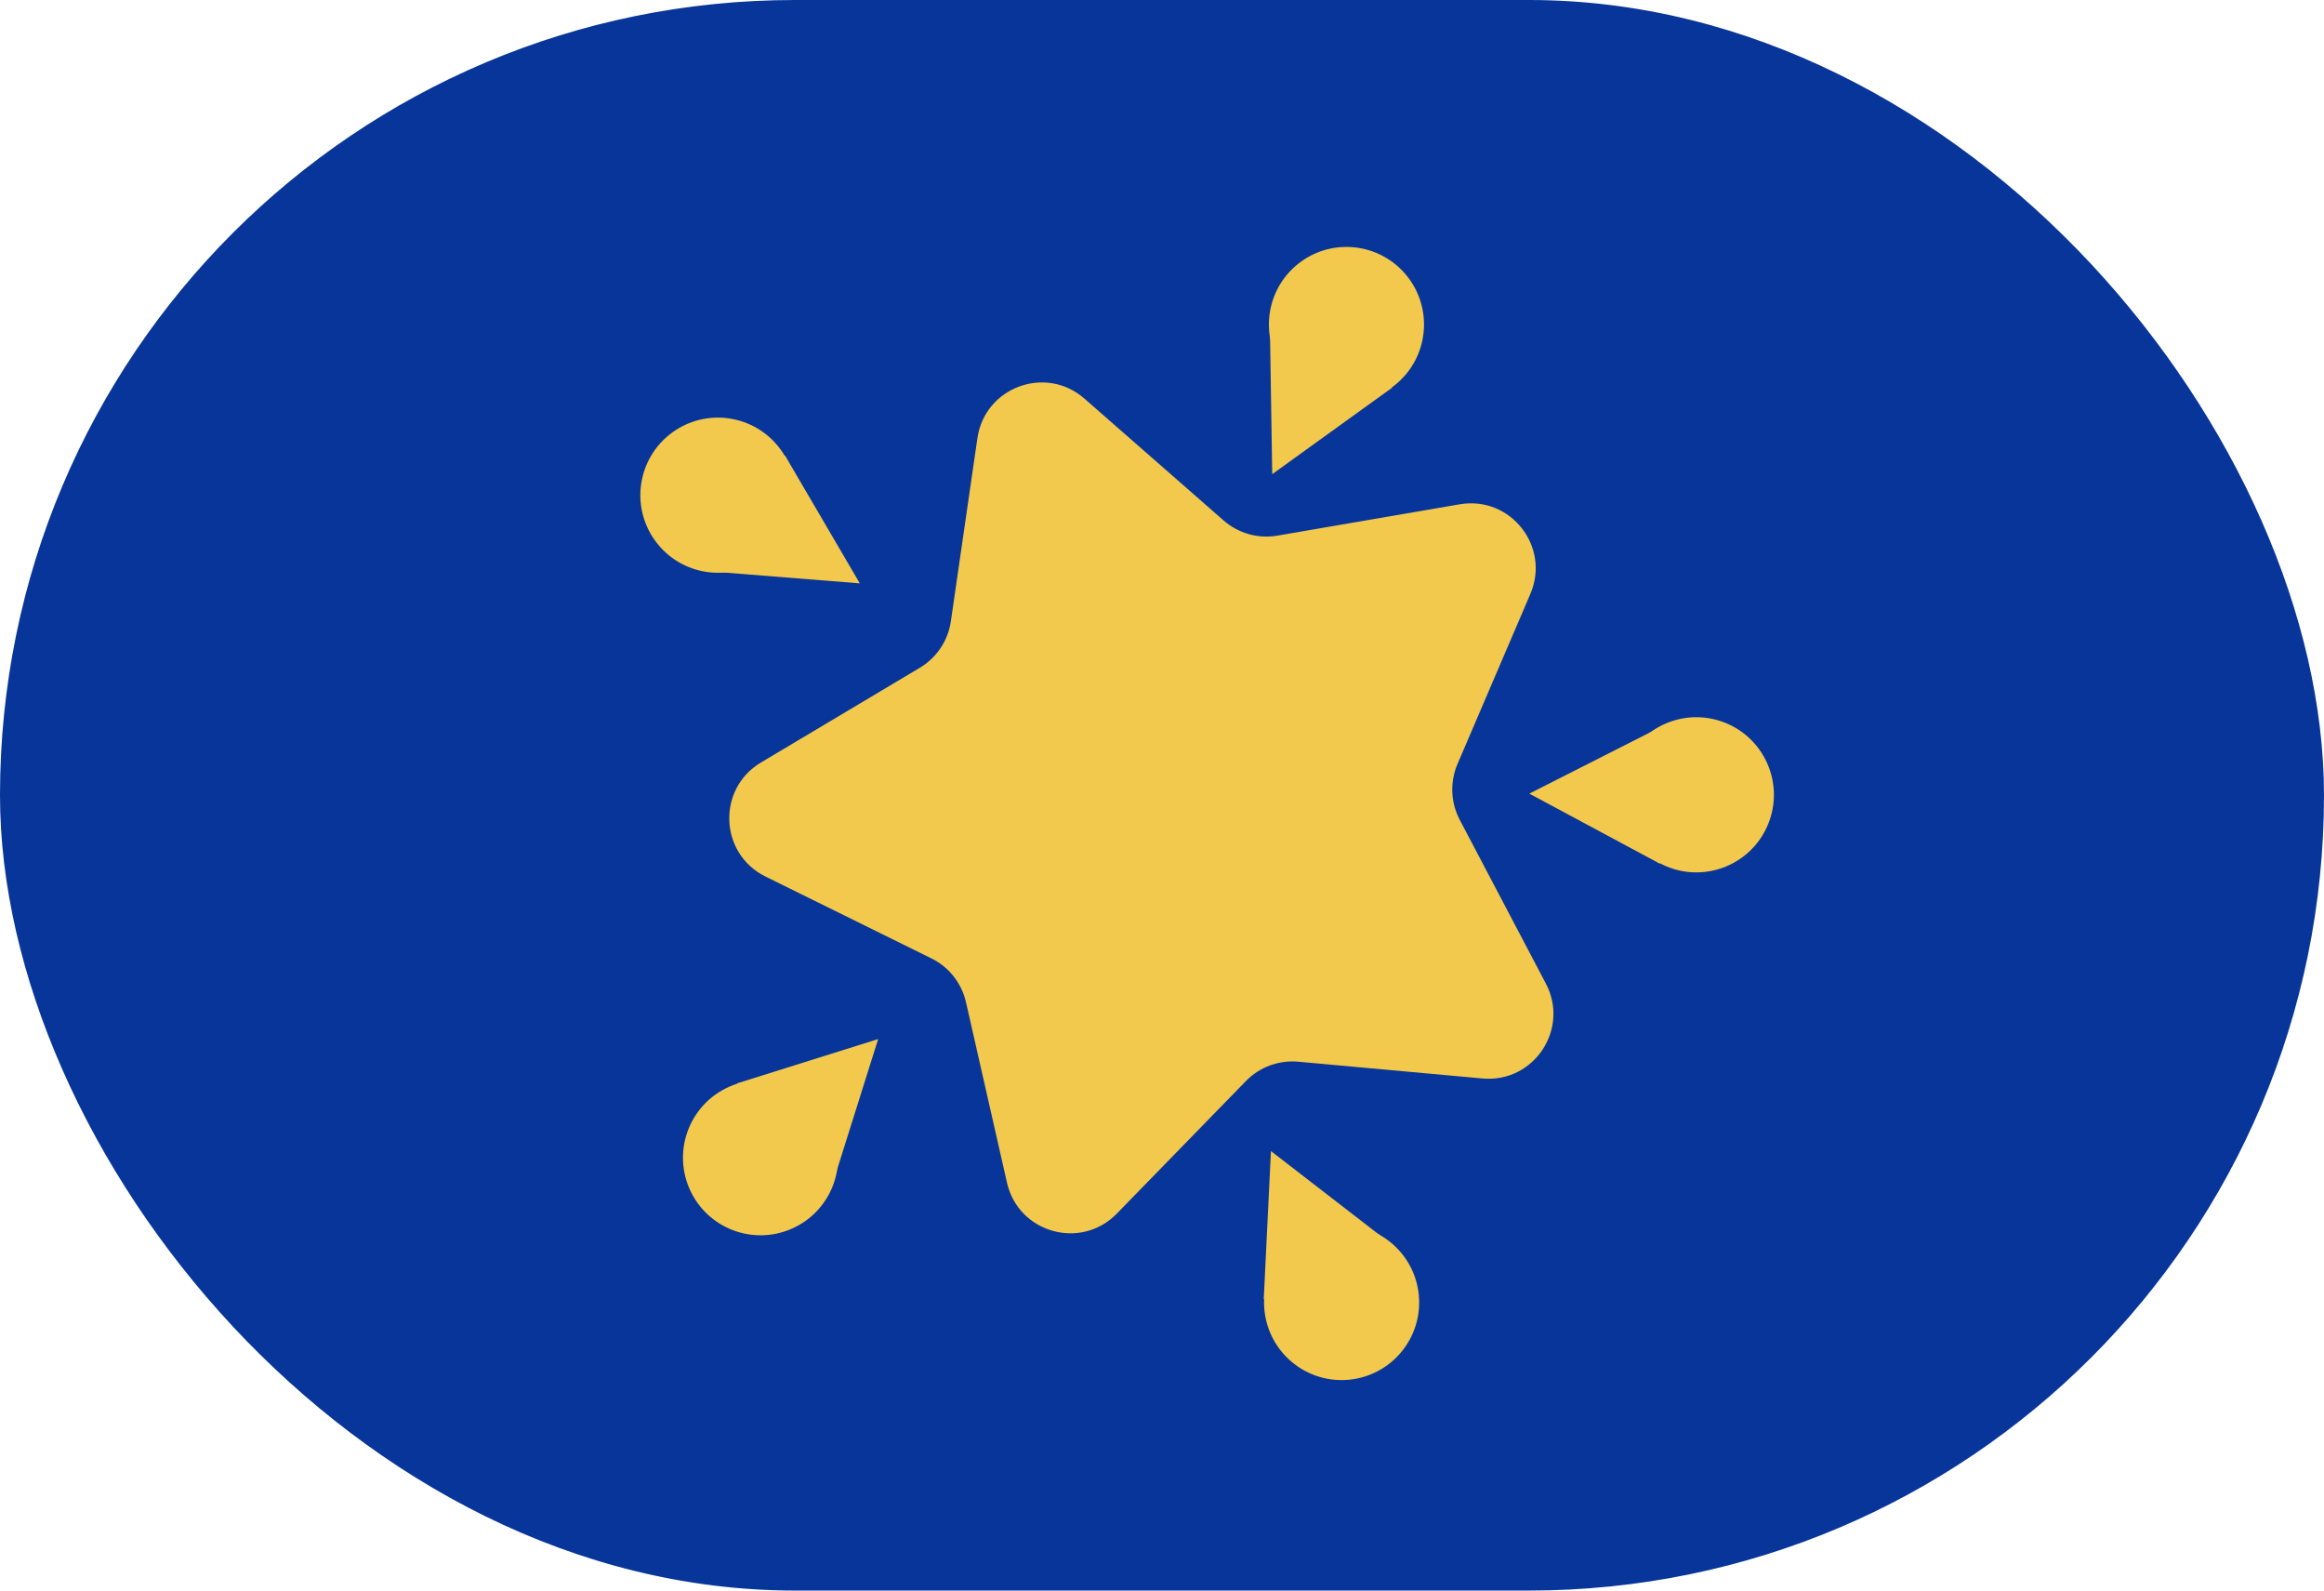 <svg width="1074" height="735" viewBox="0 0 1074 735" fill="none" xmlns="http://www.w3.org/2000/svg">
<rect x="1" y="1" width="1072" height="732.842" rx="366.421" fill="#07359A" stroke="#07359A" stroke-width="2"/>
<path d="M451.696 202.419C455.11 178.881 483.249 168.486 501.145 184.151L565.482 240.468C572.285 246.423 581.411 248.993 590.321 247.462L674.59 232.984C698.031 228.957 716.613 252.506 707.244 274.368L673.565 352.959C670.003 361.269 670.38 370.742 674.589 378.743L714.399 454.414C725.472 475.463 708.818 500.412 685.131 498.258L599.979 490.513C590.975 489.694 582.082 492.979 575.773 499.455L516.108 560.699C499.511 577.736 470.636 569.606 465.366 546.413L446.419 463.035C444.415 454.219 438.542 446.777 430.434 442.778L353.749 404.958C332.418 394.438 331.227 364.464 351.656 352.284L425.098 308.5C432.864 303.87 438.127 295.985 439.425 287.037L451.696 202.419Z" fill="#F2C94C"/>
<circle cx="783.938" cy="367.201" r="35.84" transform="rotate(22.211 783.938 367.201)" fill="#F2C94C"/>
<path d="M706.74 366.654L770.196 334.494L767.072 399.03L706.74 366.654Z" fill="#F2C94C"/>
<circle cx="620.005" cy="601.754" r="35.84" transform="rotate(86.779 620.005 601.754)" fill="#F2C94C"/>
<path d="M587.351 531.8L643.644 575.296L584.02 600.19L587.351 531.8Z" fill="#F2C94C"/>
<circle cx="622.245" cy="149.925" r="35.84" transform="rotate(-41.808 622.245 149.925)" fill="#F2C94C"/>
<path d="M587.932 219.072L586.822 147.941L643.467 179.02L587.932 219.072Z" fill="#F2C94C"/>
<circle cx="331.771" cy="228.778" r="35.84" transform="rotate(-126.349 331.771 228.778)" fill="#F2C94C"/>
<path d="M397.35 269.515L326.436 263.853L362.764 210.421L397.35 269.515Z" fill="#F2C94C"/>
<circle cx="351.472" cy="534.86" r="35.84" transform="rotate(156.561 351.472 534.86)" fill="#F2C94C"/>
<path d="M405.833 480.042L384.471 547.899L340.506 500.552L405.833 480.042Z" fill="#F2C94C"/>
</svg>
